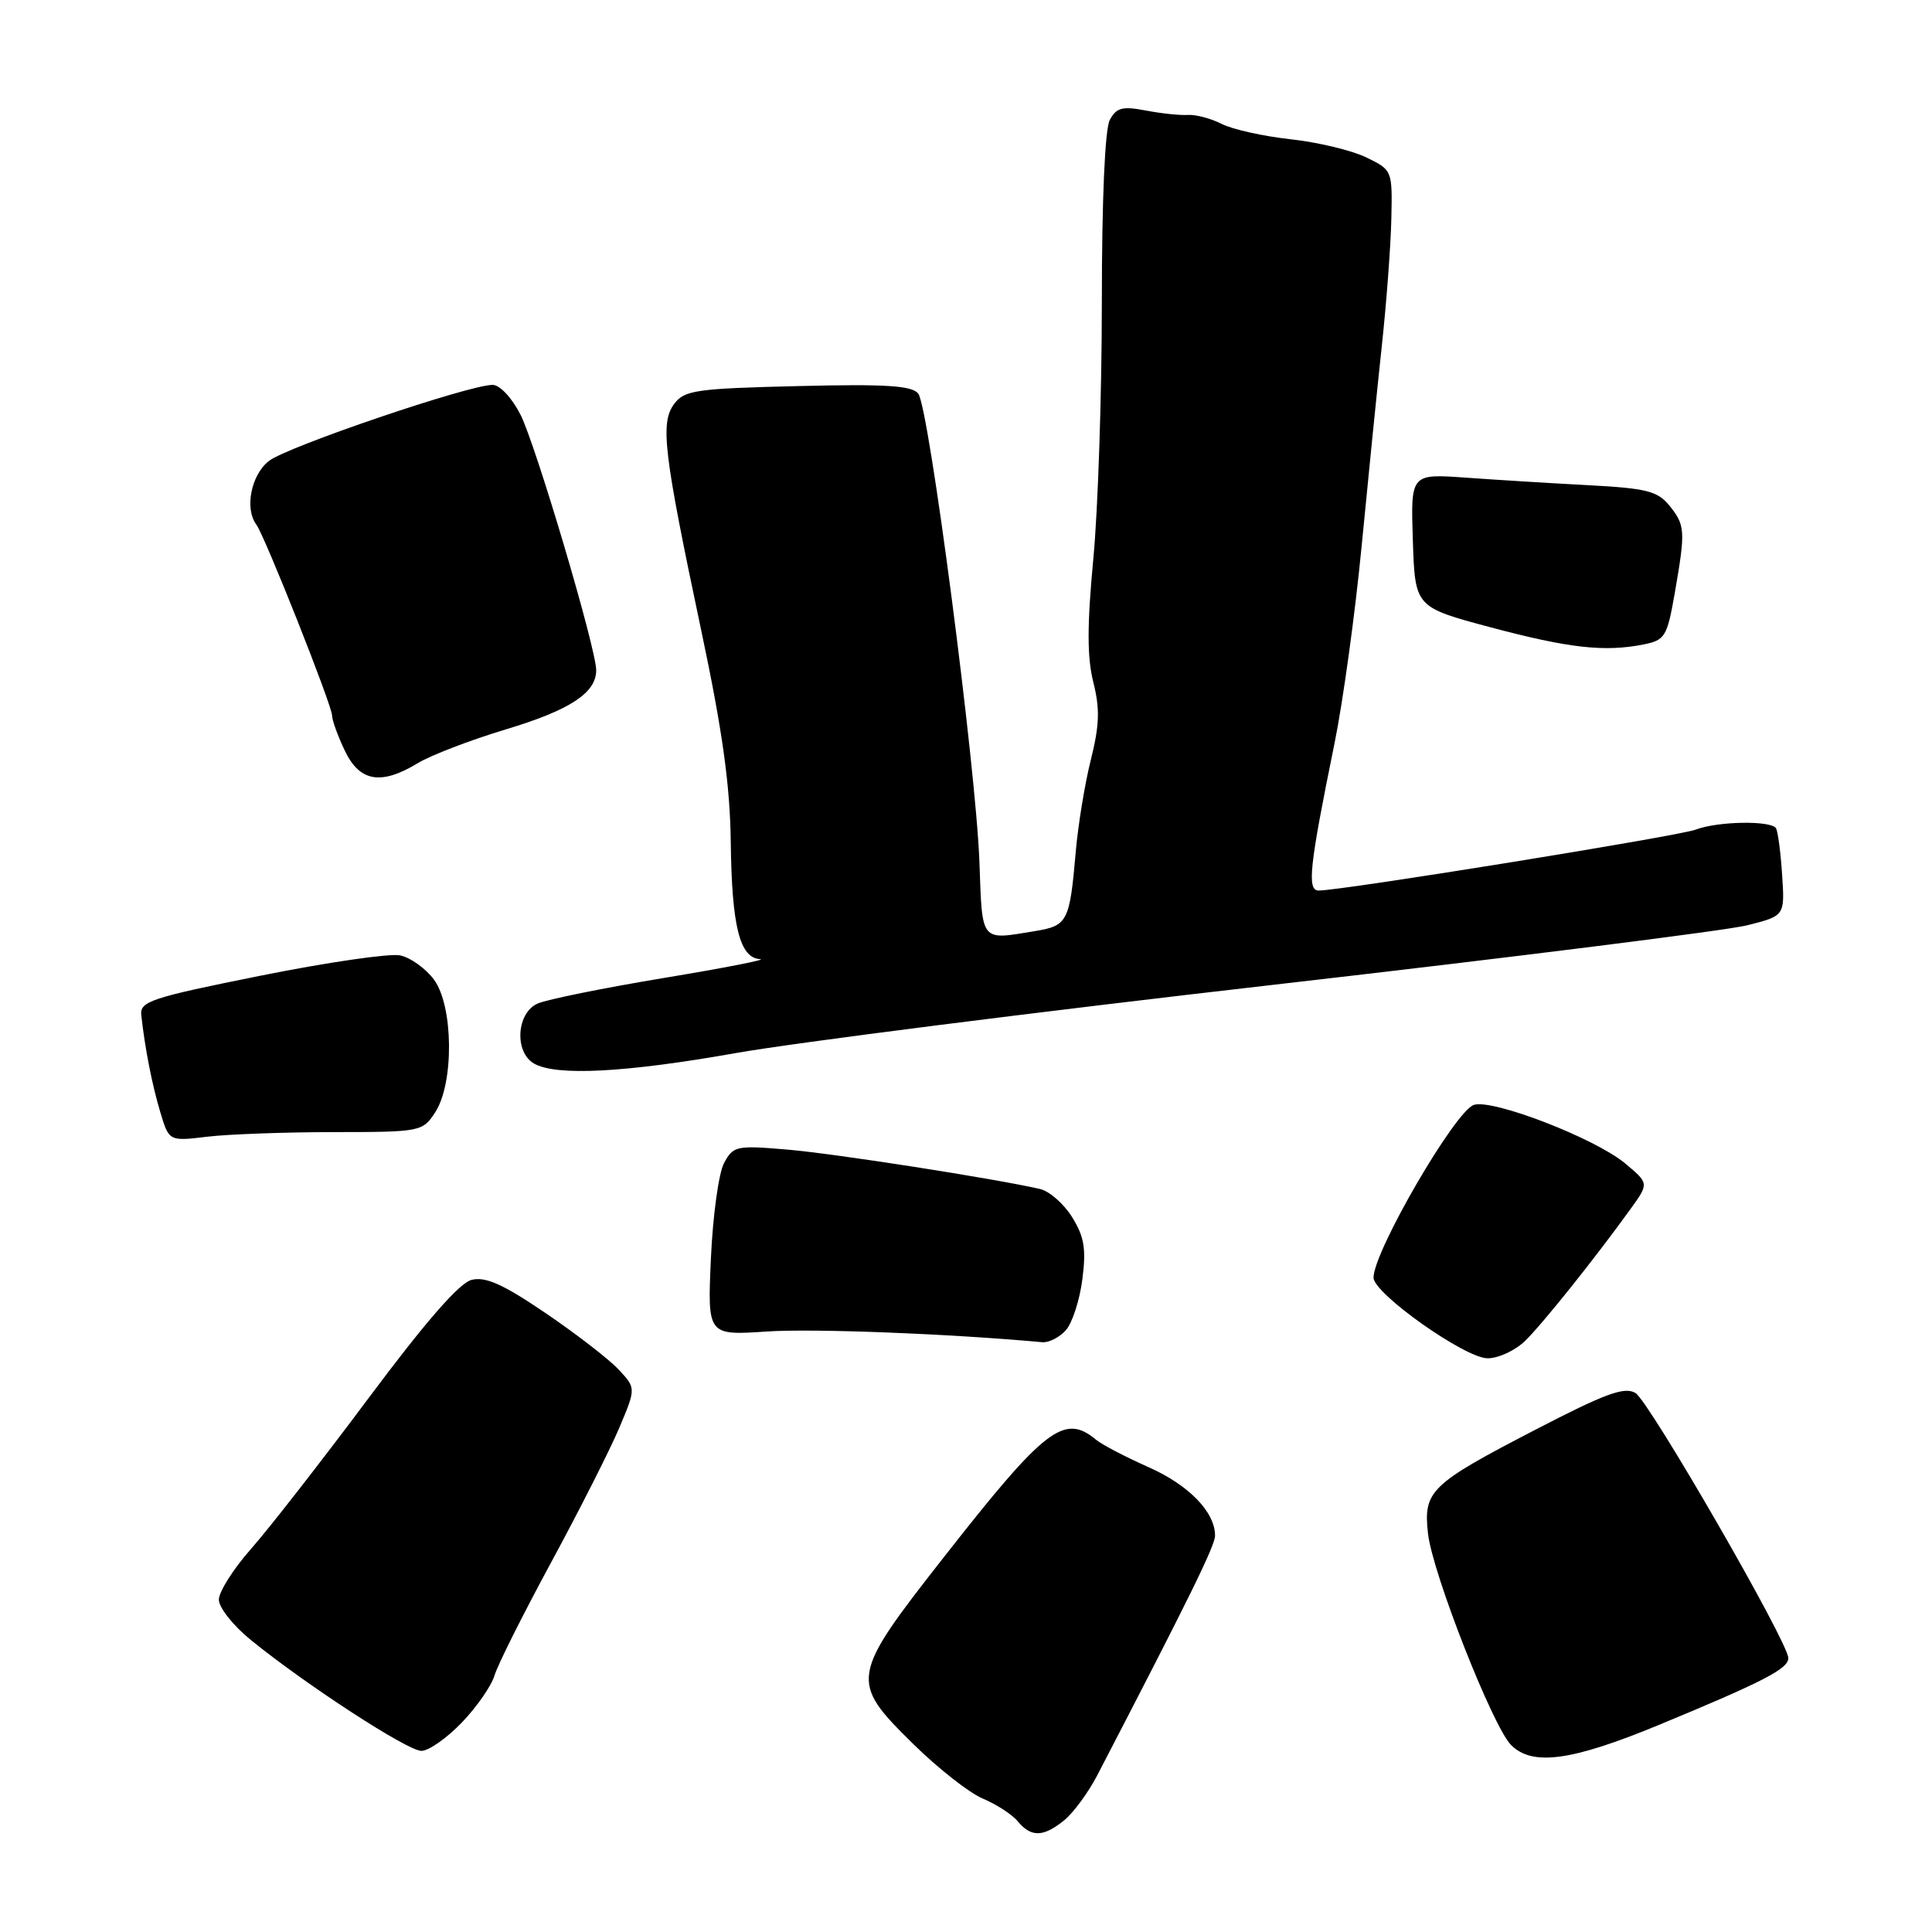 <?xml version="1.0" encoding="UTF-8" standalone="no"?>
<!DOCTYPE svg PUBLIC "-//W3C//DTD SVG 1.1//EN" "http://www.w3.org/Graphics/SVG/1.1/DTD/svg11.dtd" >
<svg xmlns="http://www.w3.org/2000/svg" xmlns:xlink="http://www.w3.org/1999/xlink" version="1.1" viewBox="0 0 256 256">
 <g >
 <path fill="currentColor"
d=" M 141.01 241.20 C 142.23 240.20 144.19 237.54 145.37 235.28 C 157.68 211.57 161.00 204.80 161.00 203.48 C 161.00 200.34 157.51 196.76 152.15 194.39 C 149.13 193.05 146.01 191.42 145.23 190.77 C 141.00 187.26 138.49 189.20 125.06 206.34 C 112.63 222.20 112.54 222.75 120.99 231.07 C 124.28 234.31 128.44 237.58 130.24 238.33 C 132.03 239.08 134.12 240.43 134.87 241.35 C 136.64 243.47 138.24 243.44 141.01 241.20 Z  M 219.79 228.57 C 233.76 222.79 237.01 221.10 236.96 219.68 C 236.88 217.49 218.52 185.67 216.71 184.58 C 215.25 183.71 212.73 184.63 203.42 189.46 C 189.49 196.68 188.58 197.56 189.22 203.23 C 189.82 208.49 197.80 228.80 200.23 231.23 C 203.05 234.05 208.25 233.34 219.79 228.57 Z  M 61.19 228.25 C 63.17 226.19 65.12 223.38 65.53 222.00 C 65.93 220.62 69.32 213.88 73.04 207.00 C 76.77 200.12 80.82 192.12 82.05 189.21 C 84.28 183.93 84.28 183.93 81.94 181.44 C 80.65 180.07 76.30 176.71 72.26 173.97 C 66.65 170.16 64.34 169.13 62.49 169.59 C 60.86 170.00 56.39 175.13 48.79 185.32 C 42.58 193.64 35.59 202.61 33.25 205.25 C 30.91 207.90 29.00 210.92 29.00 211.97 C 29.00 213.01 30.91 215.42 33.25 217.32 C 40.61 223.29 54.00 232.00 55.84 232.00 C 56.80 232.00 59.21 230.31 61.19 228.25 Z  M 202.10 177.66 C 204.46 175.35 211.37 166.70 216.09 160.15 C 218.50 156.80 218.50 156.80 215.33 154.15 C 211.36 150.84 197.83 145.60 195.30 146.40 C 192.83 147.19 182.00 165.82 182.00 169.29 C 182.00 171.40 194.11 179.96 197.10 179.98 C 198.54 179.99 200.79 178.94 202.10 177.66 Z  M 141.24 176.25 C 142.09 175.29 143.07 172.25 143.42 169.50 C 143.94 165.48 143.67 163.87 142.06 161.28 C 140.96 159.50 139.04 157.82 137.78 157.54 C 131.56 156.13 110.67 152.87 104.36 152.33 C 97.56 151.75 97.16 151.84 95.94 154.11 C 95.23 155.43 94.45 161.10 94.20 166.73 C 93.74 176.96 93.74 176.96 101.62 176.43 C 107.84 176.02 125.75 176.72 138.10 177.85 C 138.97 177.93 140.39 177.21 141.24 176.25 Z  M 44.23 150.01 C 55.74 150.00 55.98 149.95 57.66 147.40 C 60.18 143.54 60.09 133.31 57.50 129.80 C 56.40 128.32 54.38 126.87 53.00 126.59 C 51.62 126.31 43.30 127.52 34.50 129.29 C 20.01 132.20 18.52 132.69 18.72 134.50 C 19.20 138.89 20.14 143.69 21.24 147.37 C 22.40 151.23 22.40 151.23 27.45 150.62 C 30.23 150.29 37.78 150.01 44.23 150.01 Z  M 97.54 139.53 C 105.22 138.17 137.38 134.08 169.00 130.46 C 200.62 126.83 228.75 123.30 231.50 122.61 C 236.50 121.35 236.50 121.35 236.14 115.93 C 235.95 112.94 235.58 110.16 235.33 109.75 C 234.70 108.70 227.62 108.81 224.69 109.93 C 222.42 110.79 177.81 118.00 174.74 118.00 C 173.16 118.00 173.48 114.93 176.83 98.50 C 177.95 93.00 179.56 81.30 180.41 72.50 C 181.26 63.70 182.46 51.78 183.08 46.00 C 183.71 40.22 184.28 32.58 184.36 29.01 C 184.50 22.54 184.49 22.53 181.00 20.84 C 179.07 19.91 174.57 18.84 171.00 18.45 C 167.43 18.06 163.33 17.15 161.90 16.43 C 160.47 15.70 158.44 15.16 157.40 15.23 C 156.35 15.30 153.84 15.03 151.80 14.64 C 148.72 14.05 147.93 14.26 147.05 15.90 C 146.41 17.11 146.00 26.41 146.00 40.03 C 146.00 52.21 145.49 67.53 144.87 74.06 C 144.04 82.85 144.04 87.09 144.87 90.40 C 145.76 93.93 145.69 96.08 144.54 100.68 C 143.74 103.88 142.83 109.42 142.53 113.00 C 141.74 122.10 141.45 122.66 137.22 123.36 C 129.84 124.58 130.17 124.99 129.78 114.25 C 129.32 101.62 123.09 53.91 121.67 52.15 C 120.82 51.09 117.35 50.87 105.70 51.16 C 92.25 51.48 90.68 51.71 89.34 53.51 C 87.46 56.03 87.91 59.88 92.91 83.50 C 95.75 96.92 96.74 104.08 96.83 111.63 C 96.97 122.76 98.02 126.95 100.73 127.09 C 101.70 127.14 95.97 128.26 88.00 129.58 C 80.03 130.90 72.49 132.43 71.25 132.97 C 68.44 134.20 68.12 139.39 70.75 140.92 C 73.66 142.61 82.82 142.14 97.54 139.53 Z  M 55.38 101.11 C 57.10 100.07 62.36 98.05 67.08 96.63 C 75.54 94.08 79.00 91.81 79.00 88.81 C 79.00 85.95 70.98 58.89 68.96 54.93 C 67.82 52.70 66.23 51.00 65.27 51.00 C 62.12 51.00 38.02 59.20 35.63 61.08 C 33.27 62.93 32.39 67.39 33.96 69.50 C 35.08 71.00 44.00 93.49 44.00 94.80 C 44.00 95.42 44.76 97.52 45.69 99.47 C 47.66 103.60 50.48 104.08 55.38 101.11 Z  M 217.79 85.39 C 220.63 84.82 220.90 84.37 221.92 78.56 C 223.35 70.32 223.31 69.60 221.20 66.99 C 219.64 65.07 218.17 64.70 210.45 64.29 C 205.53 64.03 198.22 63.58 194.21 63.29 C 186.92 62.77 186.92 62.77 187.21 71.61 C 187.50 80.45 187.50 80.45 197.50 83.12 C 207.90 85.89 212.64 86.42 217.79 85.39 Z "/>
</g>
</svg>